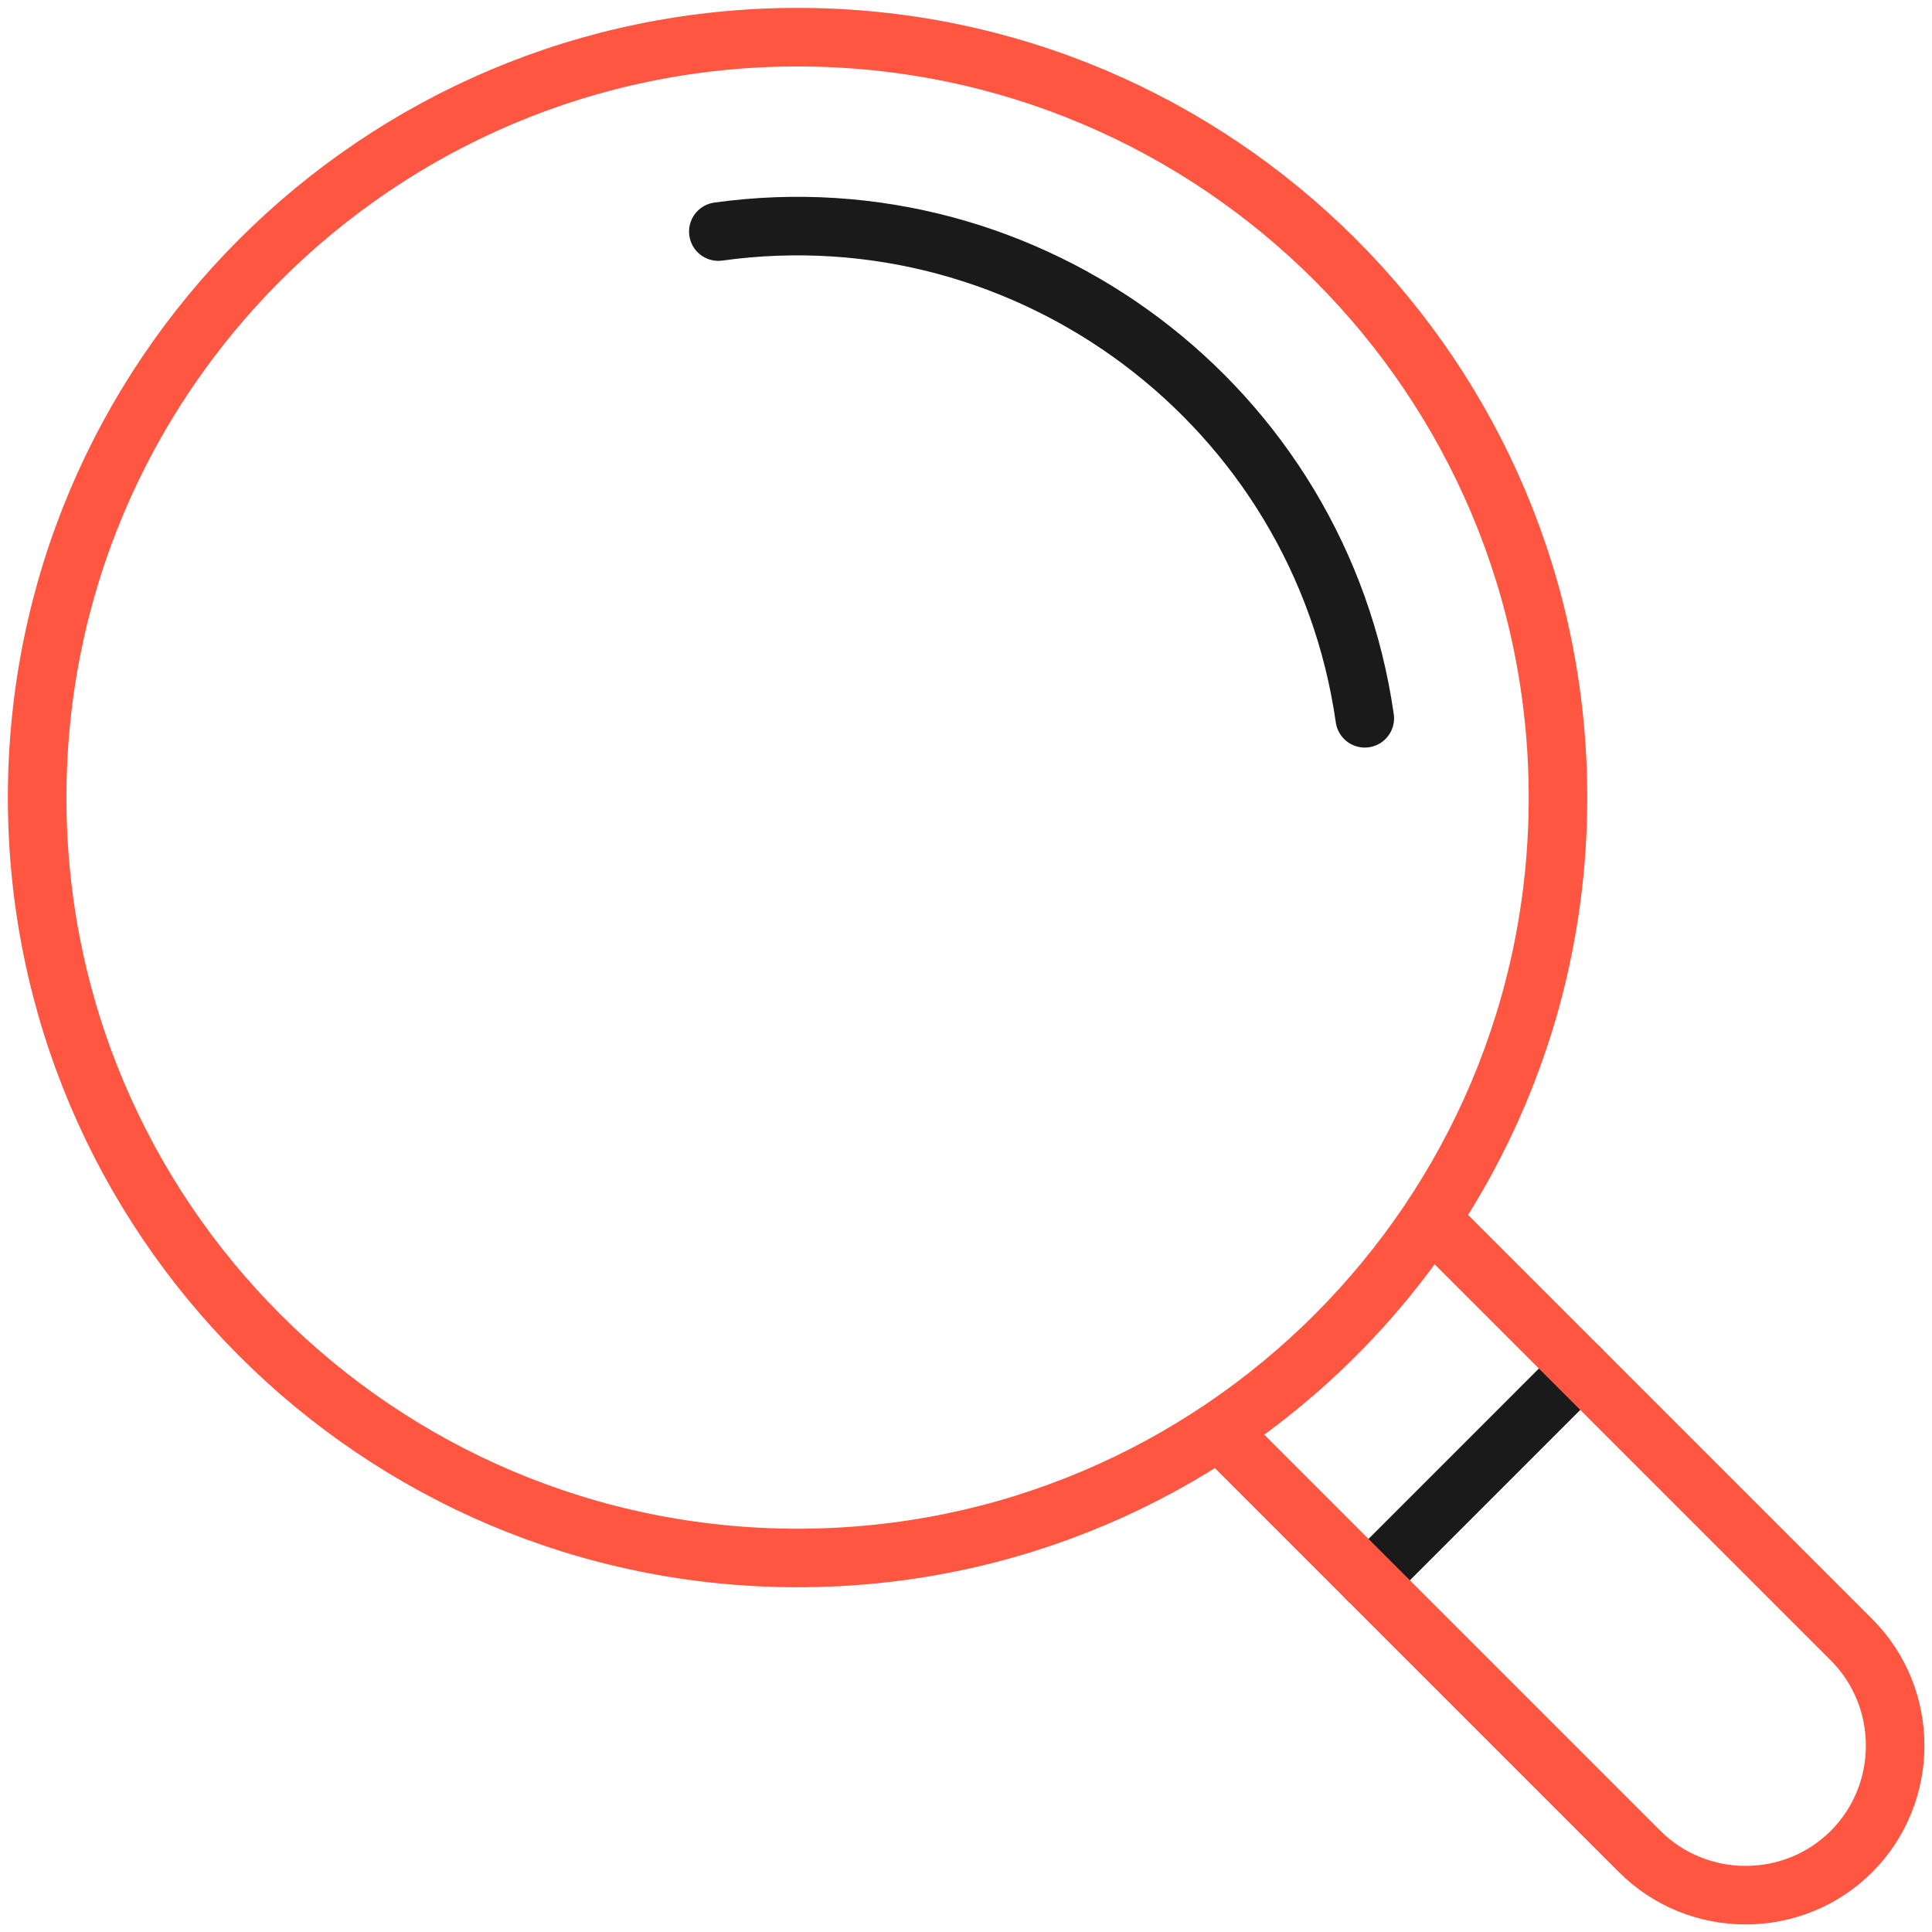 <svg width="66" height="66" viewBox="0 0 66 66" fill="none" xmlns="http://www.w3.org/2000/svg">
<path d="M24.539 7.911C35.2 6.43 45.1 13.877 46.623 24.538" stroke="#1A1A1A" stroke-width="2" stroke-miterlimit="10" stroke-linecap="round" stroke-linejoin="round"/>
<path d="M46.75 53.985L53.985 46.75" stroke="#1A1A1A" stroke-width="2" stroke-miterlimit="10" stroke-linecap="round" stroke-linejoin="round"/>
<path d="M27.246 53.223C41.593 53.223 53.223 41.593 53.223 27.247C53.223 12.9 41.593 1.27 27.246 1.27C12.9 1.27 1.269 12.9 1.269 27.247C1.269 41.593 12.9 53.223 27.246 53.223Z" stroke="#FF5641" stroke-width="2" stroke-miterlimit="10" stroke-linecap="round" stroke-linejoin="round"/>
<path d="M48.95 41.716L63.25 56.016C65.238 58.004 65.238 61.262 63.25 63.25C61.261 65.239 58.004 65.239 56.015 63.25L41.715 48.95" stroke="#FF5641" stroke-width="2" stroke-miterlimit="10" stroke-linecap="round" stroke-linejoin="round"/>
</svg>
